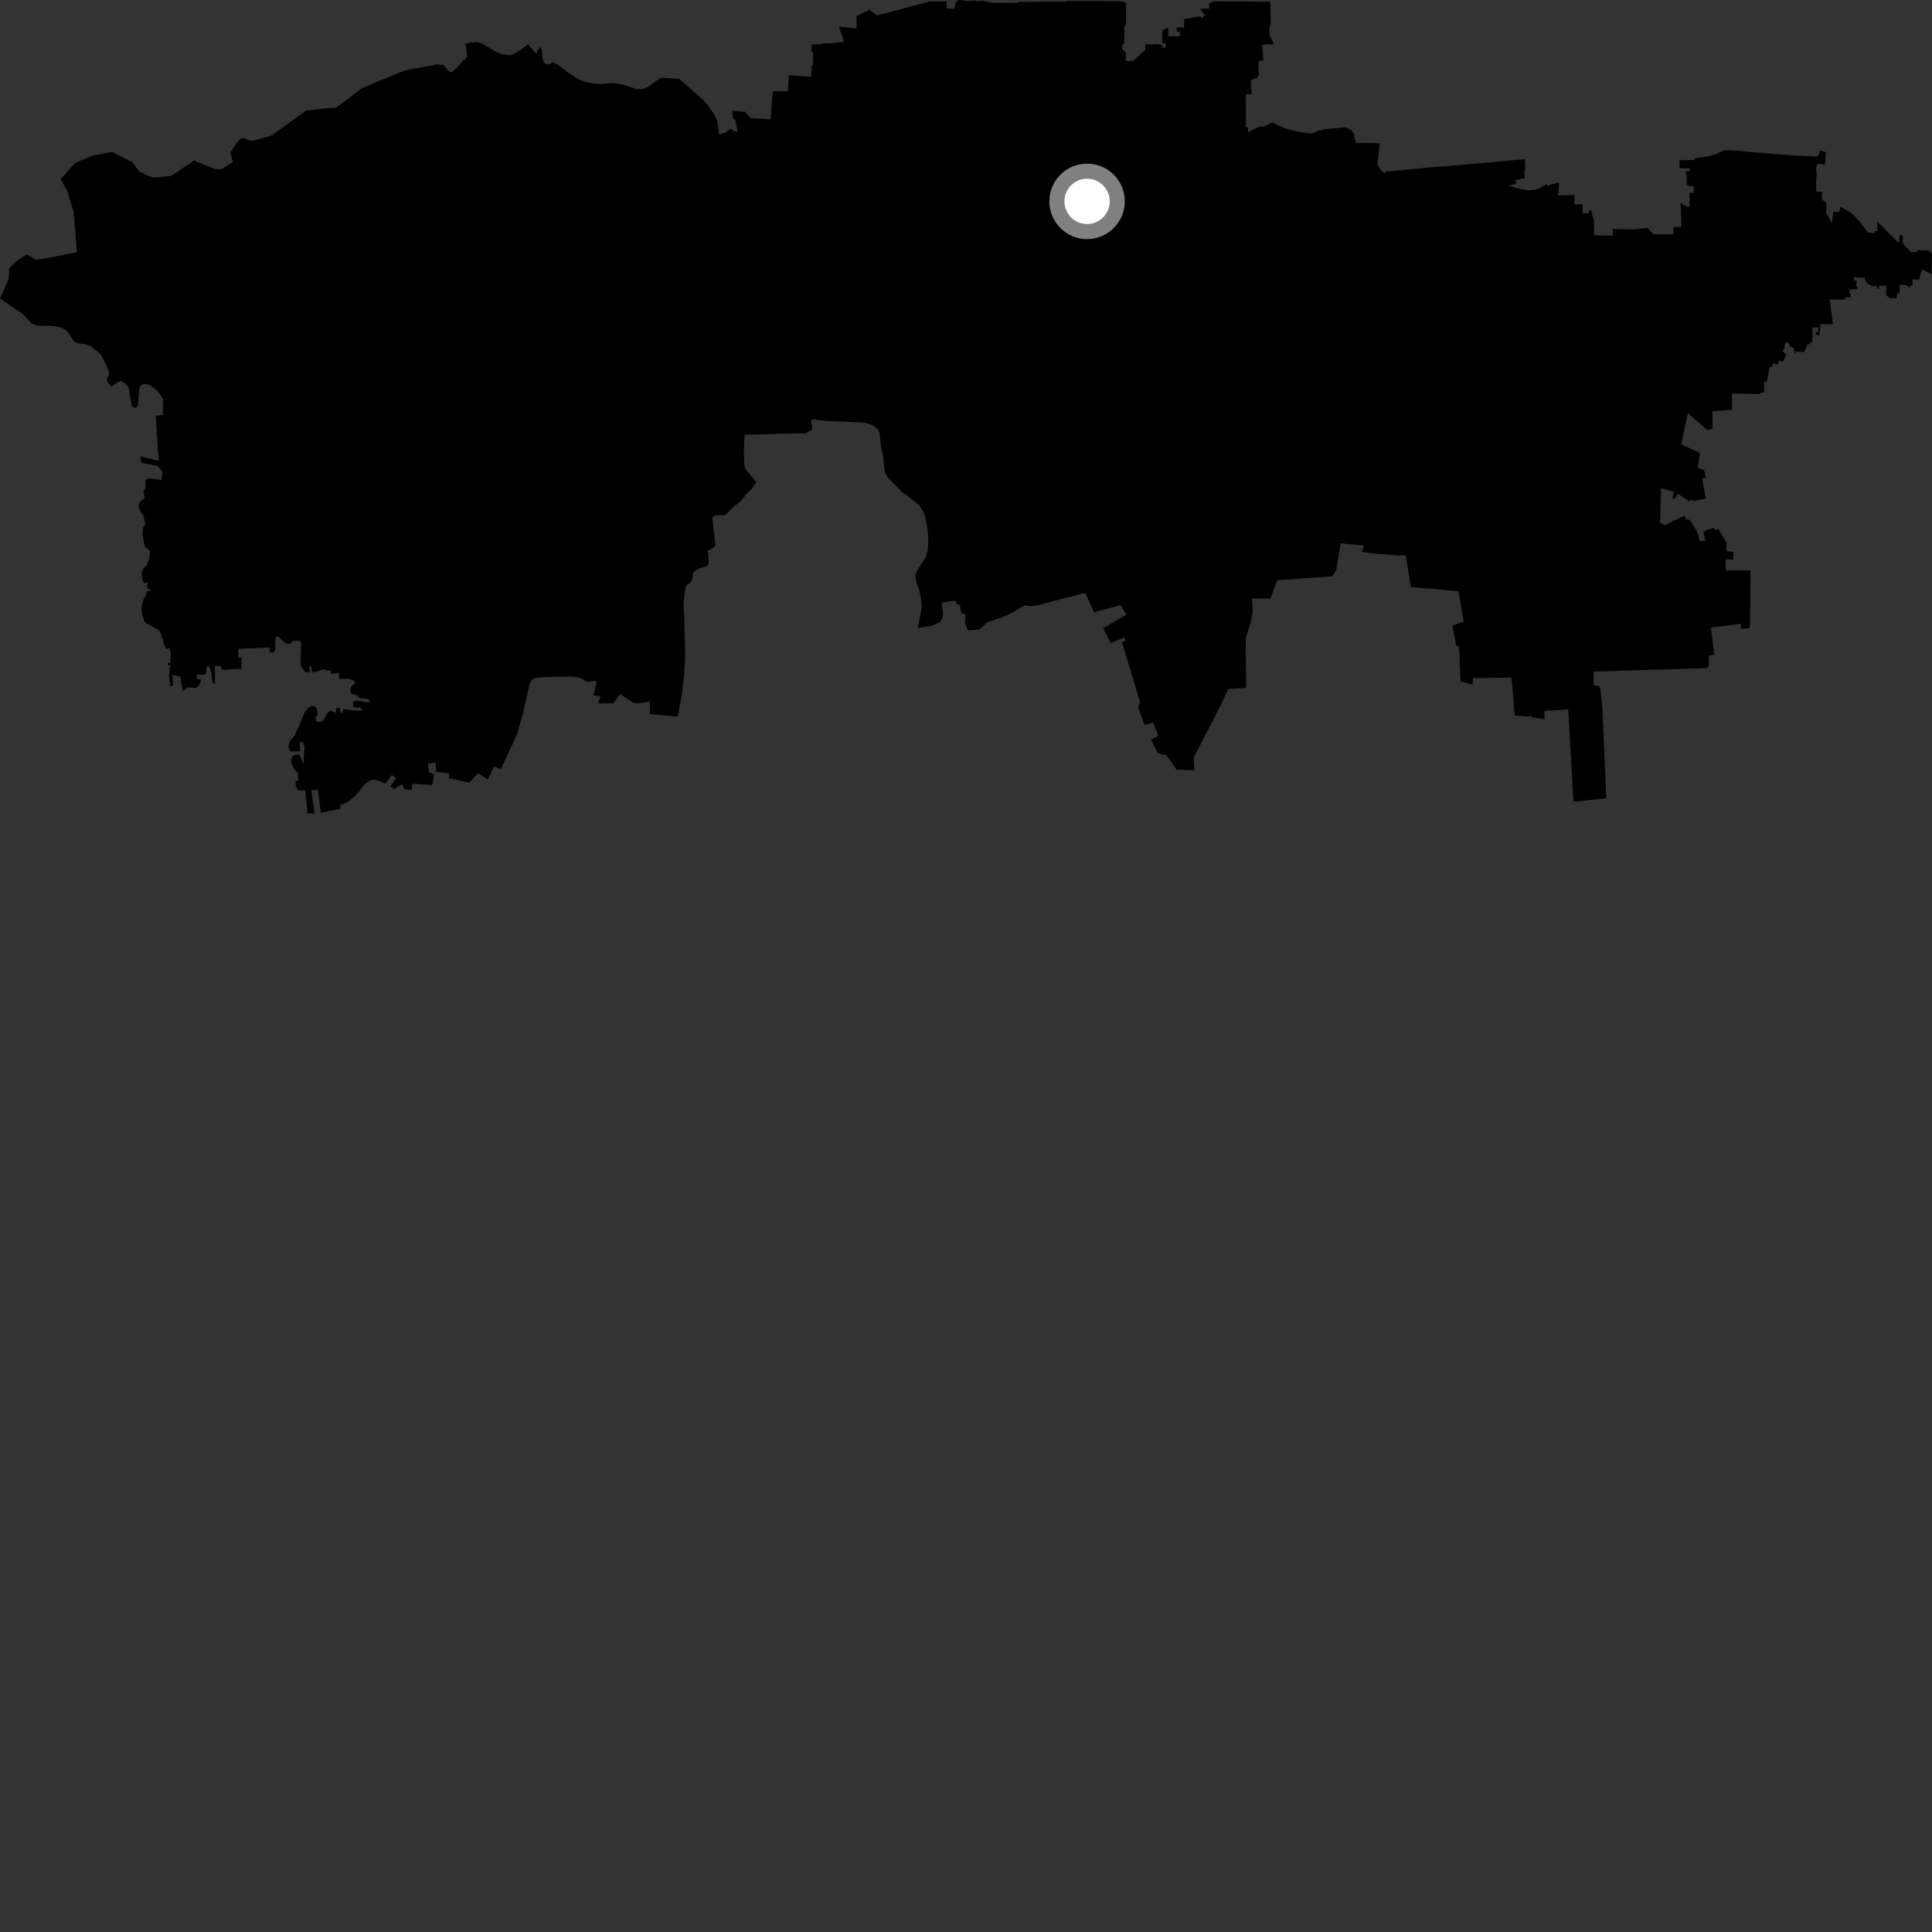 <?xml version="1.0" encoding="utf-8" ?>
<svg baseProfile="full" height="1024" version="1.1" width="1024" xmlns="http://www.w3.org/2000/svg" xmlns:ev="http://www.w3.org/2001/xml-events" xmlns:xlink="http://www.w3.org/1999/xlink"><rect width="100%" height="100%" fill="#333333" stroke="none"/><defs /><polygon fill="black" points="507.982,0.0 506.165,1.692 505.946,4.812 504.383,4.548 501.743,4.578 501.715,1.642 501.928,0.718 492.649,0.811 464.818,8.228 460.759,5.297 453.928,8.592 454.075,15.172 444.599,14.091 446.806,20.318 447.239,22.399 444.681,22.393 440.471,22.951 435.425,23.082 434.675,23.522 430.951,23.464 430.262,23.757 430.057,27.475 430.916,27.483 430.853,34.813 430.229,34.807 429.963,40.595 418.139,39.998 417.647,48.356 409.592,48.437 408.387,63.302 397.863,62.602 394.925,59.223 388.132,58.733 388.416,62.754 389.697,63.521 390.973,69.715 388.233,69.437 388.213,68.35 387.128,68.282 384.88,70.14 381.134,71.37 380.555,66.199 380.203,64.311 379.564,62.605 378.465,60.525 375.241,55.931 372.497,52.797 359.864,41.759 350.179,41.206 343.739,45.874 340.668,47.232 337.342,47.199 333.068,45.697 327.525,44.293 323.535,43.997 318.947,44.617 313.823,44.252 309.483,43.209 306.404,41.83 303.167,39.897 295.524,34.238 292.855,33.011 290.962,34.132 289.356,34.017 288.565,33.332 287.619,31.426 287.364,29.327 287.167,26.197 286.584,24.951 285.482,25.799 284.3,28.54 279.785,23.424 276.641,25.983 273.242,28.102 270.633,29.342 265.624,28.655 262.12,26.924 255.617,23.153 252.802,22.31 249.709,22.512 246.632,23.071 247.705,29.856 239.878,38.166 238.069,38.03 235.156,34.44 231.577,34.139 214.54,37.32 191.996,46.651 179.13,56.367 177.596,57.198 173.541,57.364 162.303,58.555 143.625,71.993 133.198,74.79 128.895,72.998 126.714,74.085 122.094,80.691 123.414,85.948 117.481,89.58 114.348,89.744 102.817,85.094 90.778,93.229 81.28,94.145 76.743,92.443 73.588,90.655 69.964,85.795 59.483,80.562 49.24,82.405 39.915,86.356 32.158,94.901 35.674,101.349 39.001,112.139 40.753,133.741 19.25,137.85 14.307,134.734 8.532,138.548 4.92,142.23 4.575,147.907 0.0,158.251 11.837,166.217 16.85,171.475 19.856,172.697 27.527,172.748 32.371,173.557 35.365,175.228 37.362,178.175 39.166,181.036 41.693,182.107 44.366,182.267 48.029,183.523 53.118,187.563 56.053,192.808 57.762,197.025 57.61,198.785 56.569,201.427 57.039,202.486 58.906,205.058 61.013,203.418 62.744,202.355 64.448,202.019 66.482,203.284 68.162,205.324 69.824,215.134 70.849,215.939 72.212,216.033 73.103,214.901 73.794,206.516 74.503,204.318 76.622,203.375 79.411,204.098 83.131,206.84 86.444,211.336 86.315,219.949 82.582,220.316 83.683,239.052 84.225,244.269 74.436,241.874 74.782,245.186 83.797,247.065 86.058,250.272 85.617,254.341 78.619,253.501 78.653,254.096 77.168,254.071 77.055,259.317 75.942,259.769 76.756,264.278 75.937,264.412 74.189,266.062 73.626,267.005 73.491,268.151 73.66,269.507 75.141,272.139 76.042,273.049 77.038,277.917 75.874,279.554 75.569,283.374 76.633,289.487 79.465,292.111 79.095,296.267 77.522,299.807 75.98,301.193 75.942,302.019 75.388,302.059 75.131,303.246 75.331,306.675 76.066,308.837 76.944,309.232 78.467,308.469 77.938,310.274 78.129,311.542 80.488,313.451 79.055,313.153 77.606,313.659 77.645,314.711 75.858,318.239 75.456,319.431 75.063,321.813 75.161,324.289 75.519,326.38 76.624,329.397 77.59,330.33 84.326,334.009 85.349,336.099 86.041,338.499 86.707,339.64 86.532,340.687 87.943,343.919 89.711,343.468 90.447,345.768 90.288,351.142 88.851,351.481 89.067,352.489 90.257,352.28 89.523,358.101 90.108,362.059 90.697,362.396 89.76,362.881 90.123,363.515 91.783,363.477 91.412,357.696 95.513,358.686 96.971,366.324 99.37,364.316 103.609,364.645 104.578,364.25 106.083,362.342 106.463,361.031 106.434,360.018 104.281,359.939 104.305,357.55 108.158,357.756 109.128,357.039 109.322,354.987 109.811,353.181 110.705,353.136 111.458,354.677 112.06,357.017 112.498,360.352 113.102,362.464 113.964,362.251 113.842,352.939 116.947,352.97 117.634,355.019 127.816,354.506 128.068,348.689 126.266,348.514 126.312,343.897 142.993,343.189 142.968,345.654 144.196,345.908 145.253,345.558 145.925,344.083 145.903,338.028 146.666,337.422 147.721,337.542 150.441,340.169 152.04,341.301 153.659,341.317 154.722,340.433 155.108,339.73 158.143,339.631 159.307,340.025 159.658,340.897 159.287,350.423 159.539,352.988 161.893,356.348 164.182,356.13 164.011,353.53 164.491,352.673 165.07,353.306 165.418,356.267 167.42,356.039 169.406,355.319 171.417,354.85 172.576,354.861 173.411,355.484 175.317,355.38 175.298,357.238 179.588,356.669 179.836,359.758 184.692,359.809 186.604,360.319 187.819,360.961 188.471,362.195 186.657,363.297 185.899,364.276 185.769,366.114 186.03,367.615 189.27,368.624 190.395,370.008 194.48,370.301 195.806,370.934 195.994,371.798 194.657,372.27 188.661,371.338 187.137,371.937 187.11,374.657 188.932,375.054 190.737,374.949 192.231,376.086 190.995,376.682 186.447,376.502 181.872,375.841 181.772,377.682 180.429,377.794 180.266,375.452 178.353,375.176 178.04,377.765 175.19,376.746 173.851,377.486 171.454,381.536 170.584,382.502 168.963,382.611 167.452,382.104 167.274,380.244 168.146,379.153 168.347,377.663 167.897,375.444 166.75,374.31 165.337,374.171 163.513,375.012 161.769,377.229 160.212,380.426 158.663,384.61 157.003,387.66 156.226,389.772 154.835,391.362 153.465,393.204 152.901,395.278 153.167,397.245 154.234,398.307 159.135,398.124 158.9,394.071 159.338,393.143 160.789,393.742 161.39,396.179 160.769,405.088 159.201,400.787 158.493,399.857 157.253,399.845 155.369,400.637 154.453,402.248 154.34,404.099 155.391,406.778 156.453,408.296 157.865,409.471 158.081,413.752 156.744,413.961 156.72,416.407 157.938,418.721 161.873,419.004 162.923,431.052 166.746,431.208 164.99,418.922 168.49,418.5 170.06,430.787 180.343,428.689 180.447,426.388 182.07,426.169 184.831,424.694 188.719,421.372 193.698,415.25 196.586,413.446 199.128,413.319 202.173,414.358 204.142,415.428 207.673,410.794 209.879,412.506 206.834,416.991 208.965,418.117 212.965,415.687 214.366,418.144 218.183,418.762 218.617,415.397 229.034,416.088 230.081,410.593 227.247,409.113 226.796,404.65 230.819,404.251 231.212,409.109 238.144,409.882 237.875,412.355 248.719,414.83 253.441,409.801 258.523,413.113 261.94,406.203 265.464,407.68 274.126,388.994 277.284,377.729 280.557,362.992 281.8,360.548 283.316,359.379 286.363,359.021 292.043,358.781 302.671,358.615 305.539,358.841 307.514,359.271 311.572,361.536 315.227,360.814 316.235,361.479 314.541,368.565 318.288,368.995 317.033,372.79 325.13,372.758 328.608,367.8 335.331,372.345 337.756,372.772 340.661,372.516 344.438,371.794 344.491,378.508 359.208,379.758 361.489,367.362 362.683,356.757 363.157,347.283 362.845,333.774 362.542,325.242 362.332,322.407 362.326,319.732 362.54,317.397 363.461,310.64 364.246,309.895 365.948,308.759 366.641,308.039 367,306.759 367.367,303.621 367.761,303.107 370.933,301.149 374.703,299.989 375.25,299.509 375.605,297.74 375.443,293.987 374.971,291.829 376.823,291.067 378.255,290.067 379.031,289.264 379.081,288.052 377.591,274.889 377.709,274.151 379.429,273.15 383.321,273.136 385.09,272.448 388.12,269.156 392.484,265.742 393.921,264.179 395.229,262.242 398.371,259.142 400.912,255.512 395.253,248.813 394.565,246.717 394.273,239.355 394.606,230.414 427.042,229.571 430.571,227.657 429.813,222.696 431.325,222.178 436.541,223.014 457.866,223.978 462.117,225.162 465.189,227.48 466.207,229.585 467.022,237.221 468.138,242.188 468.544,247.541 469.243,250.781 470.535,253.085 475.511,258.084 477.826,260.586 481.34,263.084 487.322,267.906 489.505,271.361 490.345,273.837 491.619,280.715 491.995,287.389 491.68,291.785 490.616,295.39 486.298,302.021 485.399,304.303 485.23,306.018 485.663,308.311 487.383,313.473 488.229,317.483 488.477,322.262 487.54,327.585 486.461,332.919 494.135,331.649 498.57,329.586 499.75,326.931 499.775,323.874 499.076,320.245 499.669,319.298 505.854,318.401 506.559,318.628 507.17,320.312 508.582,320.597 508.886,320.953 509.064,323.189 509.774,325.104 511.708,325.551 511.816,326.208 511.44,329.487 511.645,330.752 512.907,334.055 518.639,333.687 519.977,332.959 522.973,329.977 533.168,326.415 537.222,324.32 542.864,320.935 546.611,321.316 550.304,320.703 575.202,314.202 579.926,324.573 593.941,320.726 597.026,325.769 584.747,333.018 588.629,340.813 596.011,337.846 596.705,339.498 594.707,340.575 598.096,351.578 604.318,372.296 603.129,374.942 606.743,384.38 611.202,382.959 613.907,389.924 610.066,392.19 613.701,399.159 618.283,400.368 623.596,407.913 633.073,408.324 632.663,401.624 646.626,374.458 651.011,365.159 660.465,364.623 660.257,339.365 660.371,337.858 662.783,330.366 663.837,325.23 663.973,323.646 663.55,317.197 673.342,317.299 676.89,307.543 706.423,305.406 708.198,302.095 710.568,287.97 722.964,289.173 721.71,292.527 728.587,293.429 740.455,294.299 745.116,294.419 747.783,311.134 773.061,313.397 775.817,329.498 769.758,331.606 771.823,342.195 773.172,342.648 773.583,345.592 773.671,352.084 774.078,361.156 780.604,362.877 780.606,359.392 801.155,359.179 802.829,379.265 810.718,379.837 811.407,379.227 811.942,380.295 818.681,381.142 818.557,376.772 831.218,376.052 833.962,424.895 851.349,423.129 849.503,380.615 849.197,374.203 848.162,365.043 847.952,364.189 847.249,363.59 844.732,363.129 844.667,355.937 904.77,354.103 905.138,353.964 905.723,352.573 905.675,347.367 908.605,347.165 906.867,332.583 922.761,330.647 922.692,333.328 927.295,332.85 927.58,330.222 927.777,302.33 914.662,302.343 914.66,296.511 918.697,296.585 918.723,292.396 915.047,292.254 915.077,287.624 910.699,280.211 909.104,281.13 908.722,279.945 907.062,280.188 904.928,280.798 902.859,282.038 903.925,286.752 900.699,286.782 900.177,283.583 899.126,281.136 895.506,275.454 893.592,275.484 892.959,273.358 886.807,276.111 882.611,278.405 879.875,277.107 880.386,258.718 887.255,260.663 886.332,263.898 887.743,264.518 889.225,261.679 895.416,265.799 896.088,264.907 897.979,265.495 904.113,264.293 902.144,253.607 904.143,253.106 903.116,249.023 899.875,247.995 901.003,240.033 891.116,235.567 894.563,219.029 905.165,228.145 907.795,227.034 907.536,218.005 917.997,217.185 918.005,211.256 917.94,208.604 932.92,208.812 933.12,208.061 934.984,208.034 935.105,201.94 936.442,202.478 937.998,194.313 938.98,194.702 939.978,192.486 942.296,193.192 942.892,191.309 945.143,191.686 946.845,187.852 944.817,186.412 945.969,184.082 945.718,183.35 946.734,181.1 948.57,182.349 948.268,183.077 950.625,184.548 951.15,185.793 951.231,187.497 951.66,187.5 951.687,186.381 956.253,186.577 958.091,182.415 959.424,182.485 959.471,181.337 960.608,181.406 960.634,173.645 963.688,173.49 963.754,175.998 962.424,175.99 962.372,177.469 964.308,177.484 964.916,171.73 971.51,171.838 969.789,158.733 974.897,158.72 976.074,159.036 976.076,158.72 978.153,158.704 978.058,157.601 980.974,157.641 980.985,155.967 980.341,155.947 980.356,153.449 984.268,153.19 984.298,151.875 983.777,151.637 984.163,148.859 982.537,148.527 982.648,146.981 988.339,147.187 988.312,148.366 988.824,148.402 989.439,150.026 992.346,151.612 995.007,151.664 994.998,153.072 995.92,153.055 995.991,151.519 999.533,151.331 999.779,151.754 999.627,156.338 1001.592,158.015 1005.299,158.047 1005.447,155.595 1006.716,155.647 1006.98,150.888 1010.5,151.14 1012.241,152.89 1012.23,151.44 1013.672,151.41 1013.692,148.047 1017.223,148.152 1018.72,142.693 1023.741,145.378 1024.0,134.397 1022.27,132.793 1016.468,132.61 1015.881,132.97 1016.074,133.572 1012.899,133.624 1008.424,128.836 1008.622,124.712 1006.71,124.598 1006.711,127.735 1006.101,128.625 995.041,117.46 995.011,122.402 993.752,122.529 993.746,123.506 990.439,123.351 989.096,122.182 986.63,118.631 982.39,113.921 980.617,112.55 975.569,109.564 974.846,112.318 971.623,112.295 970.99,118.473 967.975,112.822 967.947,107.421 965.695,105.796 965.646,103.706 965.875,101.644 962.681,101.614 962.603,95.82 962.893,92.237 962.81,90.925 962.445,90.209 962.807,87.884 963.552,86.731 967.274,87.333 967.685,80.658 965.497,79.966 964.494,79.899 964.156,81.614 963.795,82.28 962.86,82.875 961.836,82.994 943.593,81.922 923.136,80.12 918.583,79.669 913.887,79.636 909.422,81.703 905.597,82.797 898.149,83.89 898.225,84.807 890.19,84.909 890.182,89.136 895.535,89.174 895.526,90.666 893.59,90.734 893.58,92.341 893.935,92.958 893.994,98.038 895.109,98 895.124,98.733 897.765,98.635 897.548,102.321 895.45,102.223 895.579,109.043 895.383,109.505 893.611,109.603 893.553,108.921 891.877,108.81 891.802,107.765 890.786,107.755 891.155,120.276 886.918,120.358 886.942,124.126 882.397,124.292 876.472,124.127 873.117,120.726 865.237,121.635 865.136,121.544 854.798,121.379 854.888,124.913 844.949,124.666 844.868,116.866 844.66,115.803 843.724,113.595 843.675,111.627 841.998,111.615 841.988,113.052 838.805,112.966 838.785,108.247 834.476,108.327 834.436,103.581 834.068,103.412 825.706,103.576 826.055,101.727 826.307,99.356 826.286,96.581 819.946,98.467 819.779,97.536 817.097,99.238 815.084,100.185 813.063,100.705 810.667,100.843 808.386,100.708 803.113,99.45 800.928,98.644 799.618,98.59 801.405,97.85 803.587,97.553 803.314,95.42 805.754,95.109 805.971,94.544 808.131,94.64 808.05,90.154 808.485,89.263 808.264,84.337 791.631,85.889 780.725,86.774 769.572,87.791 758.705,88.656 746.682,89.794 737.043,90.766 734.905,90.757 733.863,91.682 732.529,90.814 731.555,89.887 730.099,87.424 731.268,75.922 718.403,75.645 718.376,73.941 717.935,73.938 717.741,71.053 716.638,69.44 715.071,68.316 713.376,67.625 711.74,67.546 710.16,67.75 701.876,68.505 698.637,69.352 696.109,70.539 694.277,70.696 690.532,70.346 683.453,68.673 680.921,67.995 677.371,66.354 674.751,65.02 674.087,65.015 670.387,66.954 666.925,67.385 662.415,69.582 661.57,70.228 661.499,67.607 660.292,67.309 660.349,58.468 660.313,49.938 663.404,49.952 663.412,47.599 663.068,46.815 663.124,42.086 664.659,42.133 664.654,41.557 665.739,41.53 666.458,41.153 666.444,40.262 667.252,40.268 667.04,37.235 667.11,32.172 669.525,32.184 669.014,23.744 672.137,23.433 675.197,23.617 674.222,21.227 673.1,19.151 672.933,18.346 672.845,15.288 673.542,12.162 673.199,0.904 668.256,0.873 666.947,1.049 666.129,0.86 644.011,0.726 642.041,1.219 640.881,2.037 640.881,4.615 636.245,4.579 636.566,5.324 638.675,8.074 637.036,9.643 636.274,8.859 634.831,8.815 627.586,10.238 627.575,14.543 623.645,14.455 623.637,16.776 625.417,16.883 625.307,19.239 619.148,19.21 619.153,14.481 616.071,16.116 615.954,19.375 615.965,23.05 617.829,22.904 617.781,25.218 615.909,25.22 615.92,23.77 613.355,23.357 610.017,23.585 607.08,23.527 607.038,26.433 600.627,32.263 596.686,32.344 596.675,27.384 595.908,27.271 594.72,25.957 594.695,24.053 595.819,22.969 595.965,13.495 596.592,13.095 596.836,12.062 596.839,1.288 593.805,0.695 578.849,0.519 569.232,0.455 567.593,0.657 566.029,0.49 564.317,0.884 554.794,0.843 550.147,0.979 540.078,1.007 538.733,1.539 525.597,1.467 520.45,0.367 519.455,0.567 516.969,0.56 516.41,0.208 514.575,0.514 511.099,0.376 510.363,0.145 507.982,0.0" /><circle cx="576.167" cy="106.732" fill="rgb(100%,100%,100%)" r="16" stroke="grey" stroke-width="8" /></svg>